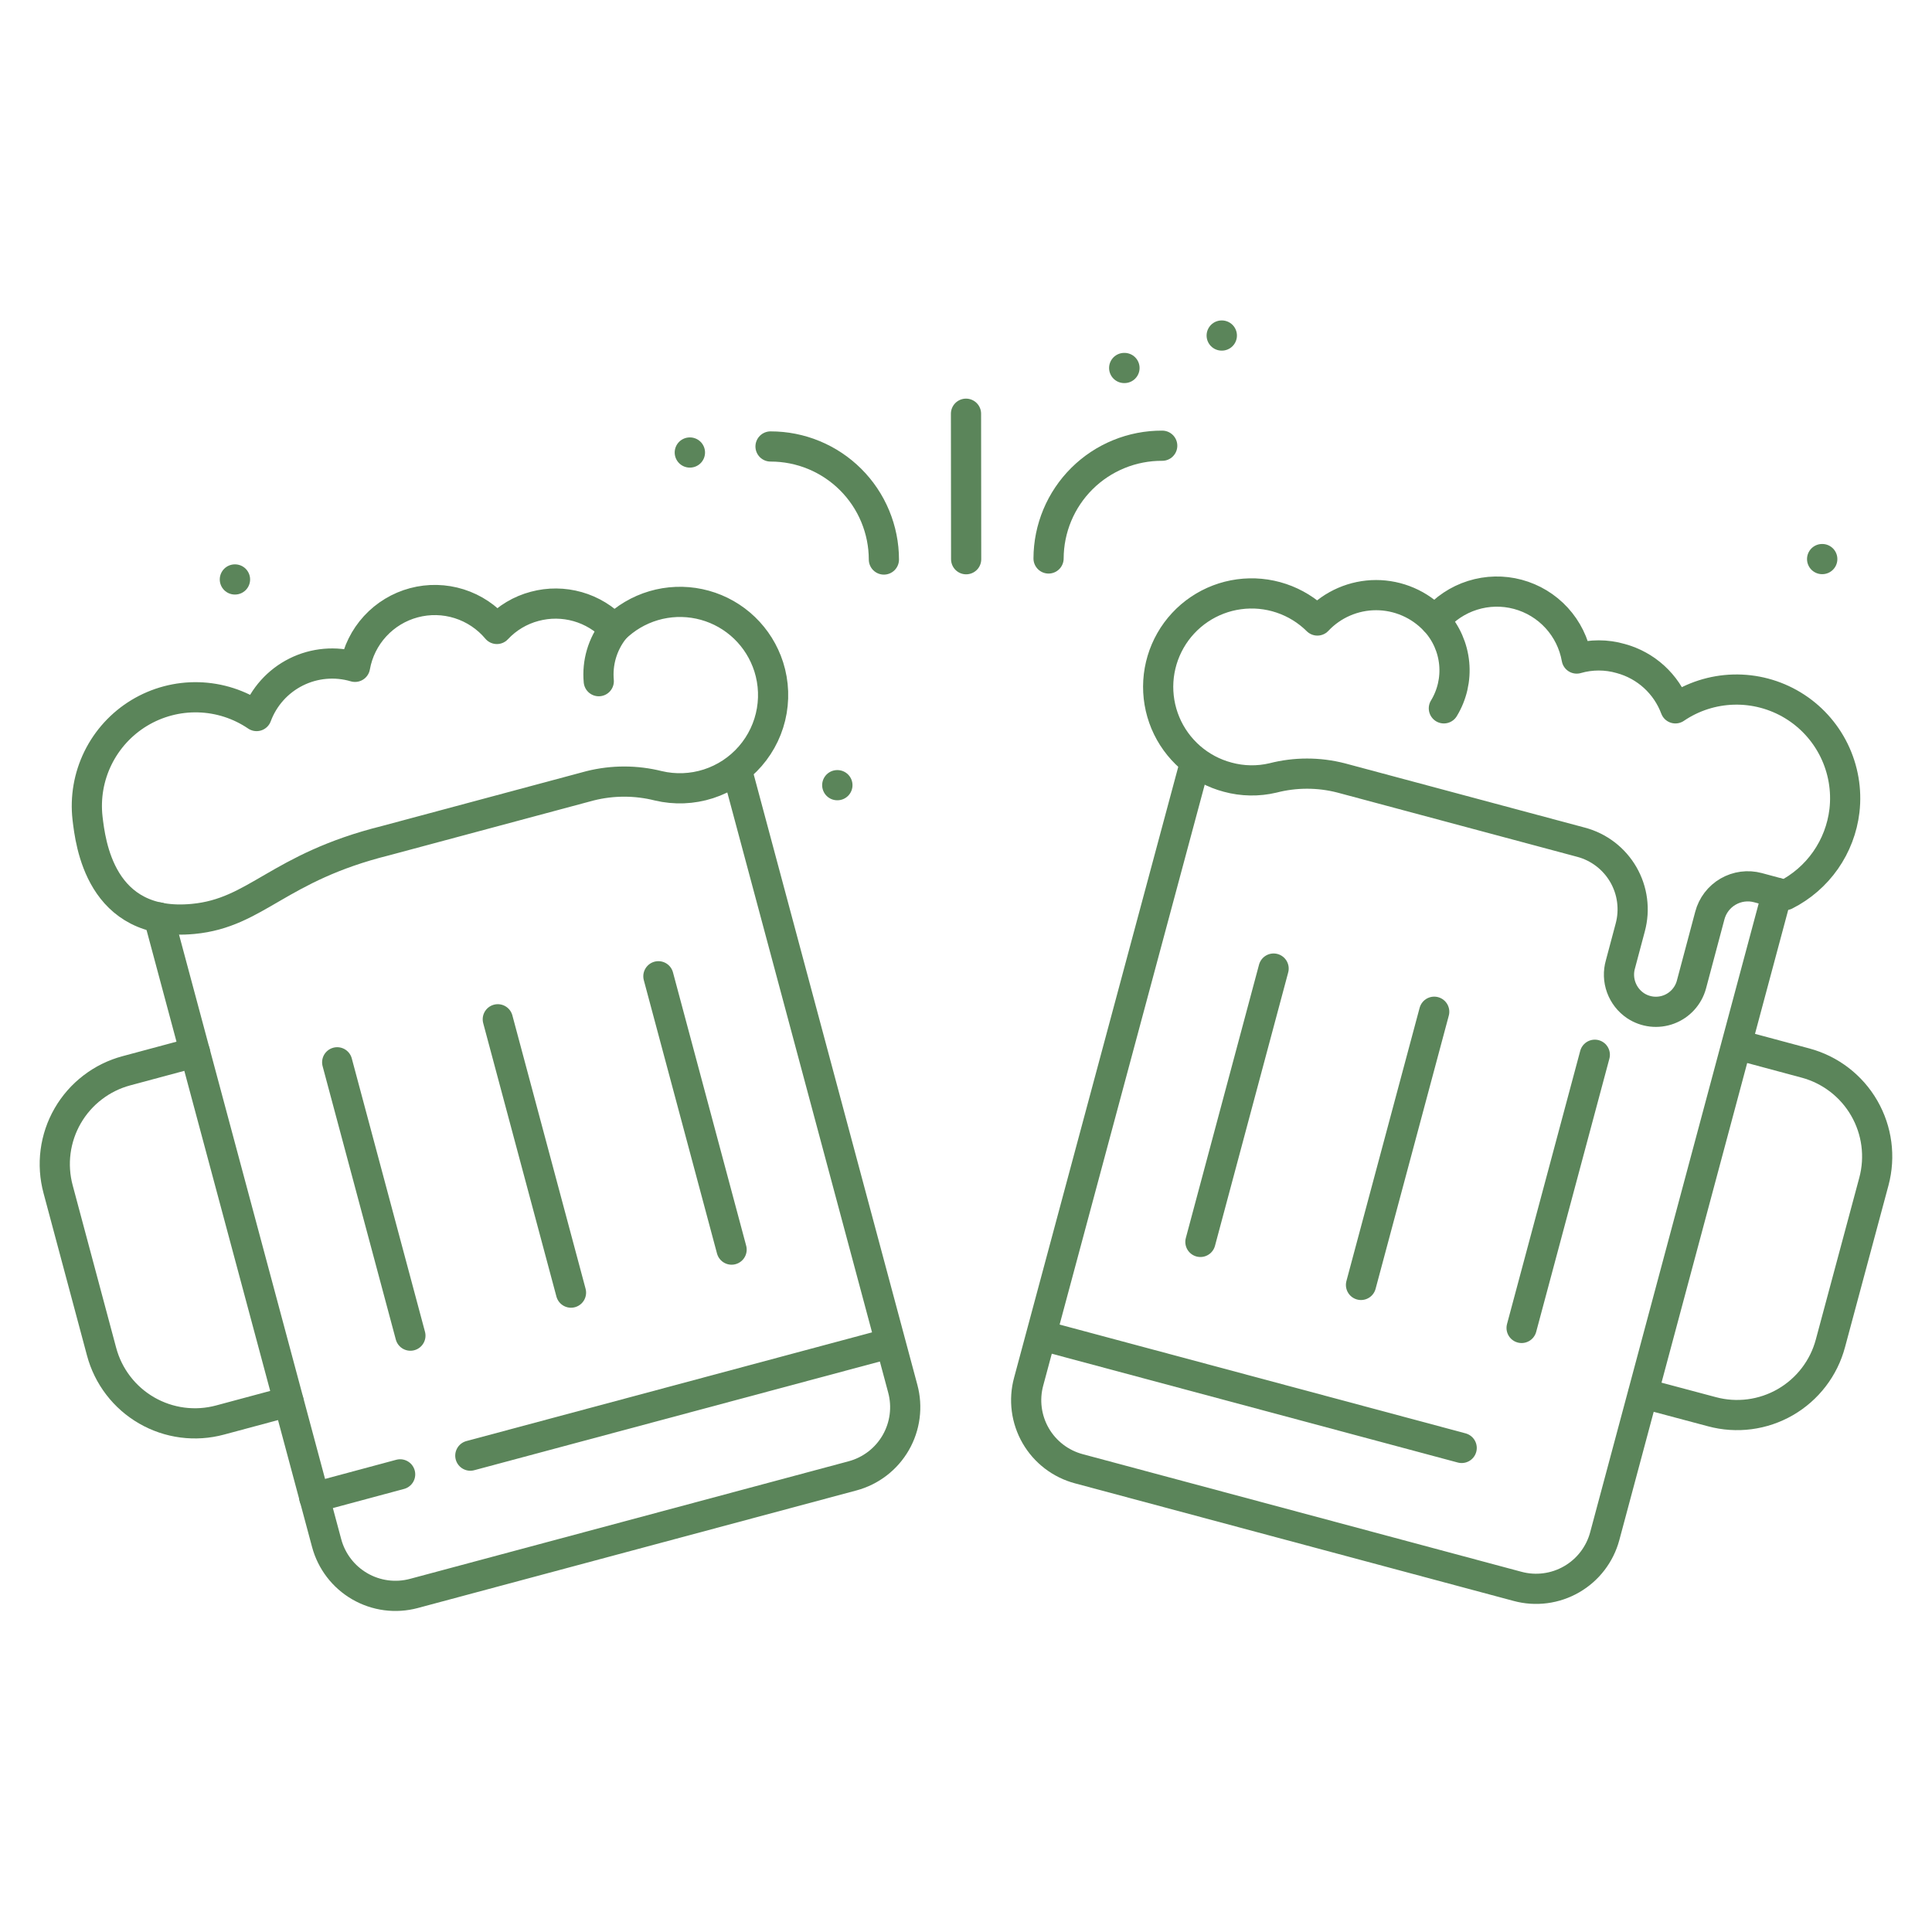 <svg width="128" height="128" viewBox="0 0 128 128" fill="none" xmlns="http://www.w3.org/2000/svg">
<path d="M69.04 88.48L96.84 95.93" stroke="#5B855A" stroke-width="2" stroke-linecap="round" stroke-linejoin="round"/>
<path d="M79.15 50.61L68.15 91.54C67.988 92.137 67.946 92.761 68.026 93.375C68.106 93.989 68.307 94.581 68.616 95.117C68.925 95.653 69.338 96.123 69.829 96.499C70.321 96.875 70.882 97.151 71.48 97.31L100.54 105.1C101.138 105.262 101.762 105.304 102.377 105.224C102.991 105.144 103.584 104.944 104.121 104.634C104.658 104.325 105.129 103.913 105.506 103.421C105.883 102.93 106.16 102.369 106.32 101.77L117.74 59.16" stroke="#5B855A" stroke-width="2" stroke-linecap="round" stroke-linejoin="round"/>
<path d="M115.08 69.21L119.62 70.43C121.261 70.871 122.661 71.945 123.51 73.417C124.36 74.889 124.59 76.638 124.15 78.28L121.27 89C121.053 89.814 120.678 90.576 120.165 91.244C119.653 91.912 119.014 92.473 118.285 92.894C117.556 93.315 116.751 93.588 115.916 93.697C115.081 93.806 114.233 93.749 113.42 93.53L108.88 92.32" stroke="#5B855A" stroke-width="2" stroke-linecap="round" stroke-linejoin="round"/>
<path d="M84.38 64.17L79.53 82.28" stroke="#5B855A" stroke-width="2" stroke-linecap="round" stroke-linejoin="round"/>
<path d="M95.02 67.03L90.17 85.13" stroke="#5B855A" stroke-width="2" stroke-linecap="round" stroke-linejoin="round"/>
<path d="M105.66 69.88L100.81 87.98" stroke="#5B855A" stroke-width="2" stroke-linecap="round" stroke-linejoin="round"/>
<path d="M95.12 41.17C95.818 41.944 96.248 42.922 96.345 43.96C96.443 44.998 96.202 46.04 95.66 46.93" stroke="#5B855A" stroke-width="2" stroke-linecap="round" stroke-linejoin="round"/>
<path d="M122.2 53.71C122.358 52.34 122.119 50.954 121.512 49.715C120.905 48.477 119.956 47.439 118.776 46.725C117.596 46.011 116.236 45.651 114.858 45.687C113.479 45.723 112.14 46.155 111 46.93C110.702 46.132 110.218 45.416 109.589 44.842C108.959 44.268 108.202 43.853 107.38 43.63C106.426 43.354 105.414 43.354 104.46 43.63C104.282 42.624 103.821 41.689 103.131 40.936C102.44 40.182 101.549 39.642 100.562 39.377C99.575 39.112 98.533 39.135 97.559 39.442C96.584 39.749 95.717 40.328 95.06 41.11C94.561 40.579 93.958 40.156 93.289 39.867C92.62 39.578 91.899 39.428 91.17 39.428C90.441 39.428 89.72 39.578 89.051 39.867C88.382 40.156 87.779 40.579 87.28 41.11C86.606 40.441 85.787 39.937 84.887 39.636C83.987 39.334 83.029 39.244 82.089 39.372C81.148 39.499 80.249 39.842 79.462 40.372C78.675 40.903 78.02 41.607 77.549 42.431C77.078 43.255 76.802 44.176 76.743 45.124C76.685 46.071 76.845 47.019 77.211 47.895C77.578 48.771 78.141 49.55 78.857 50.174C79.573 50.797 80.422 51.247 81.34 51.49C82.32 51.757 83.352 51.775 84.34 51.54C85.819 51.16 87.371 51.16 88.85 51.54L104.75 55.8C105.335 55.955 105.883 56.225 106.364 56.593C106.844 56.961 107.247 57.419 107.55 57.943C107.853 58.467 108.05 59.046 108.128 59.646C108.207 60.246 108.167 60.855 108.01 61.44L107.36 63.88C107.213 64.385 107.231 64.924 107.411 65.418C107.591 65.912 107.923 66.337 108.36 66.63C108.682 66.843 109.049 66.976 109.432 67.02C109.816 67.063 110.204 67.015 110.565 66.879C110.926 66.744 111.25 66.524 111.509 66.239C111.769 65.954 111.958 65.612 112.06 65.24L113.28 60.66C113.367 60.328 113.519 60.017 113.726 59.745C113.934 59.472 114.194 59.243 114.49 59.072C114.787 58.9 115.114 58.788 115.454 58.743C115.794 58.698 116.139 58.721 116.47 58.81L118.29 59.3C119.352 58.763 120.266 57.972 120.948 56.997C121.63 56.021 122.06 54.892 122.2 53.71Z" stroke="#5B855A" stroke-width="2" stroke-linecap="round" stroke-linejoin="round"/>
<path d="M58.96 88.99L31.16 96.44" stroke="#5B855A" stroke-width="2" stroke-linecap="round" stroke-linejoin="round"/>
<path d="M26.51 97.68L20.82 99.21" stroke="#5B855A" stroke-width="2" stroke-linecap="round" stroke-linejoin="round"/>
<path d="M48.85 51.12L59.81 92C59.972 92.598 60.014 93.222 59.934 93.837C59.854 94.452 59.654 95.044 59.345 95.581C59.035 96.118 58.623 96.589 58.131 96.966C57.64 97.343 57.079 97.62 56.48 97.78L27.42 105.57C26.821 105.73 26.197 105.771 25.582 105.69C24.968 105.609 24.375 105.407 23.838 105.097C23.302 104.787 22.831 104.374 22.454 103.882C22.077 103.39 21.8 102.829 21.64 102.23L10.52 60.78" stroke="#5B855A" stroke-width="2" stroke-linecap="round" stroke-linejoin="round"/>
<path d="M12.92 69.72L8.38 70.94C7.566 71.157 6.804 71.532 6.136 72.045C5.467 72.557 4.907 73.196 4.486 73.925C4.065 74.654 3.792 75.46 3.683 76.294C3.574 77.129 3.631 77.977 3.85 78.79L6.73 89.55C6.947 90.364 7.322 91.126 7.835 91.795C8.347 92.463 8.986 93.023 9.715 93.444C10.444 93.865 11.249 94.138 12.084 94.247C12.919 94.356 13.767 94.299 14.58 94.08L19.12 92.86" stroke="#5B855A" stroke-width="2" stroke-linecap="round" stroke-linejoin="round"/>
<path d="M43.62 64.68L48.47 82.79" stroke="#5B855A" stroke-width="2" stroke-linecap="round" stroke-linejoin="round"/>
<path d="M32.98 67.53L37.83 85.64" stroke="#5B855A" stroke-width="2" stroke-linecap="round" stroke-linejoin="round"/>
<path d="M22.34 70.38L27.19 88.49" stroke="#5B855A" stroke-width="2" stroke-linecap="round" stroke-linejoin="round"/>
<path d="M40.67 41.72C39.914 42.688 39.557 43.908 39.67 45.13" stroke="#5B855A" stroke-width="2" stroke-linecap="round" stroke-linejoin="round"/>
<path d="M50.8 43.81C50.429 42.855 49.825 42.008 49.045 41.344C48.264 40.681 47.331 40.222 46.328 40.01C45.326 39.798 44.287 39.838 43.304 40.128C42.322 40.418 41.427 40.948 40.7 41.67C40.039 40.967 39.2 40.456 38.272 40.192C37.344 39.928 36.362 39.92 35.43 40.17C34.468 40.422 33.598 40.943 32.92 41.67C32.263 40.887 31.397 40.309 30.423 40.001C29.45 39.694 28.408 39.67 27.421 39.934C26.435 40.197 25.543 40.737 24.852 41.489C24.161 42.241 23.699 43.174 23.52 44.18C22.222 43.796 20.828 43.919 19.617 44.524C18.407 45.129 17.471 46.171 17 47.44C15.86 46.665 14.522 46.234 13.145 46.198C11.767 46.161 10.408 46.521 9.229 47.233C8.05 47.946 7.1 48.983 6.492 50.219C5.884 51.456 5.644 52.841 5.8 54.21C5.99 55.79 6.62 61.47 12.8 60.88C17.01 60.48 18.39 57.48 25.53 55.7L39.1 52.06C40.581 51.69 42.129 51.69 43.61 52.06C44.709 52.321 45.859 52.277 46.934 51.931C48.01 51.584 48.97 50.95 49.71 50.096C50.45 49.243 50.943 48.203 51.133 47.089C51.323 45.975 51.205 44.831 50.79 43.78L50.8 43.81Z" stroke="#5B855A" stroke-width="2" stroke-linecap="round" stroke-linejoin="round"/>
<path d="M74.48 24.38H74.5" stroke="#5B855A" stroke-width="2" stroke-linecap="round" stroke-linejoin="round"/>
<path d="M80.94 22.23H80.95" stroke="#5B855A" stroke-width="2" stroke-linecap="round" stroke-linejoin="round"/>
<path d="M120.72 37.04H120.73" stroke="#5B855A" stroke-width="2" stroke-linecap="round" stroke-linejoin="round"/>
<path d="M15.56 38.39H15.57" stroke="#5B855A" stroke-width="2" stroke-linecap="round" stroke-linejoin="round"/>
<path d="M55.47 52.02H55.48" stroke="#5B855A" stroke-width="2" stroke-linecap="round" stroke-linejoin="round"/>
<path d="M45.7 29.98H45.71" stroke="#5B855A" stroke-width="2" stroke-linecap="round" stroke-linejoin="round"/>
<path d="M64 27.41L64.01 37.05" stroke="#5B855A" stroke-width="2" stroke-linecap="round" stroke-linejoin="round"/>
<path d="M69.47 37C69.473 36.015 69.67 35.039 70.05 34.13C70.43 33.221 70.986 32.396 71.685 31.702C72.384 31.009 73.214 30.459 74.126 30.087C75.038 29.714 76.015 29.525 77 29.53" stroke="#5B855A" stroke-width="2" stroke-linecap="round" stroke-linejoin="round"/>
<path d="M58.56 37.07C58.559 36.085 58.363 35.11 57.985 34.201C57.607 33.291 57.054 32.465 56.356 31.77C55.659 31.074 54.831 30.523 53.921 30.147C53.011 29.771 52.035 29.579 51.05 29.58" stroke="#5B855A" stroke-width="2" stroke-linecap="round" stroke-linejoin="round"/>
</svg>
